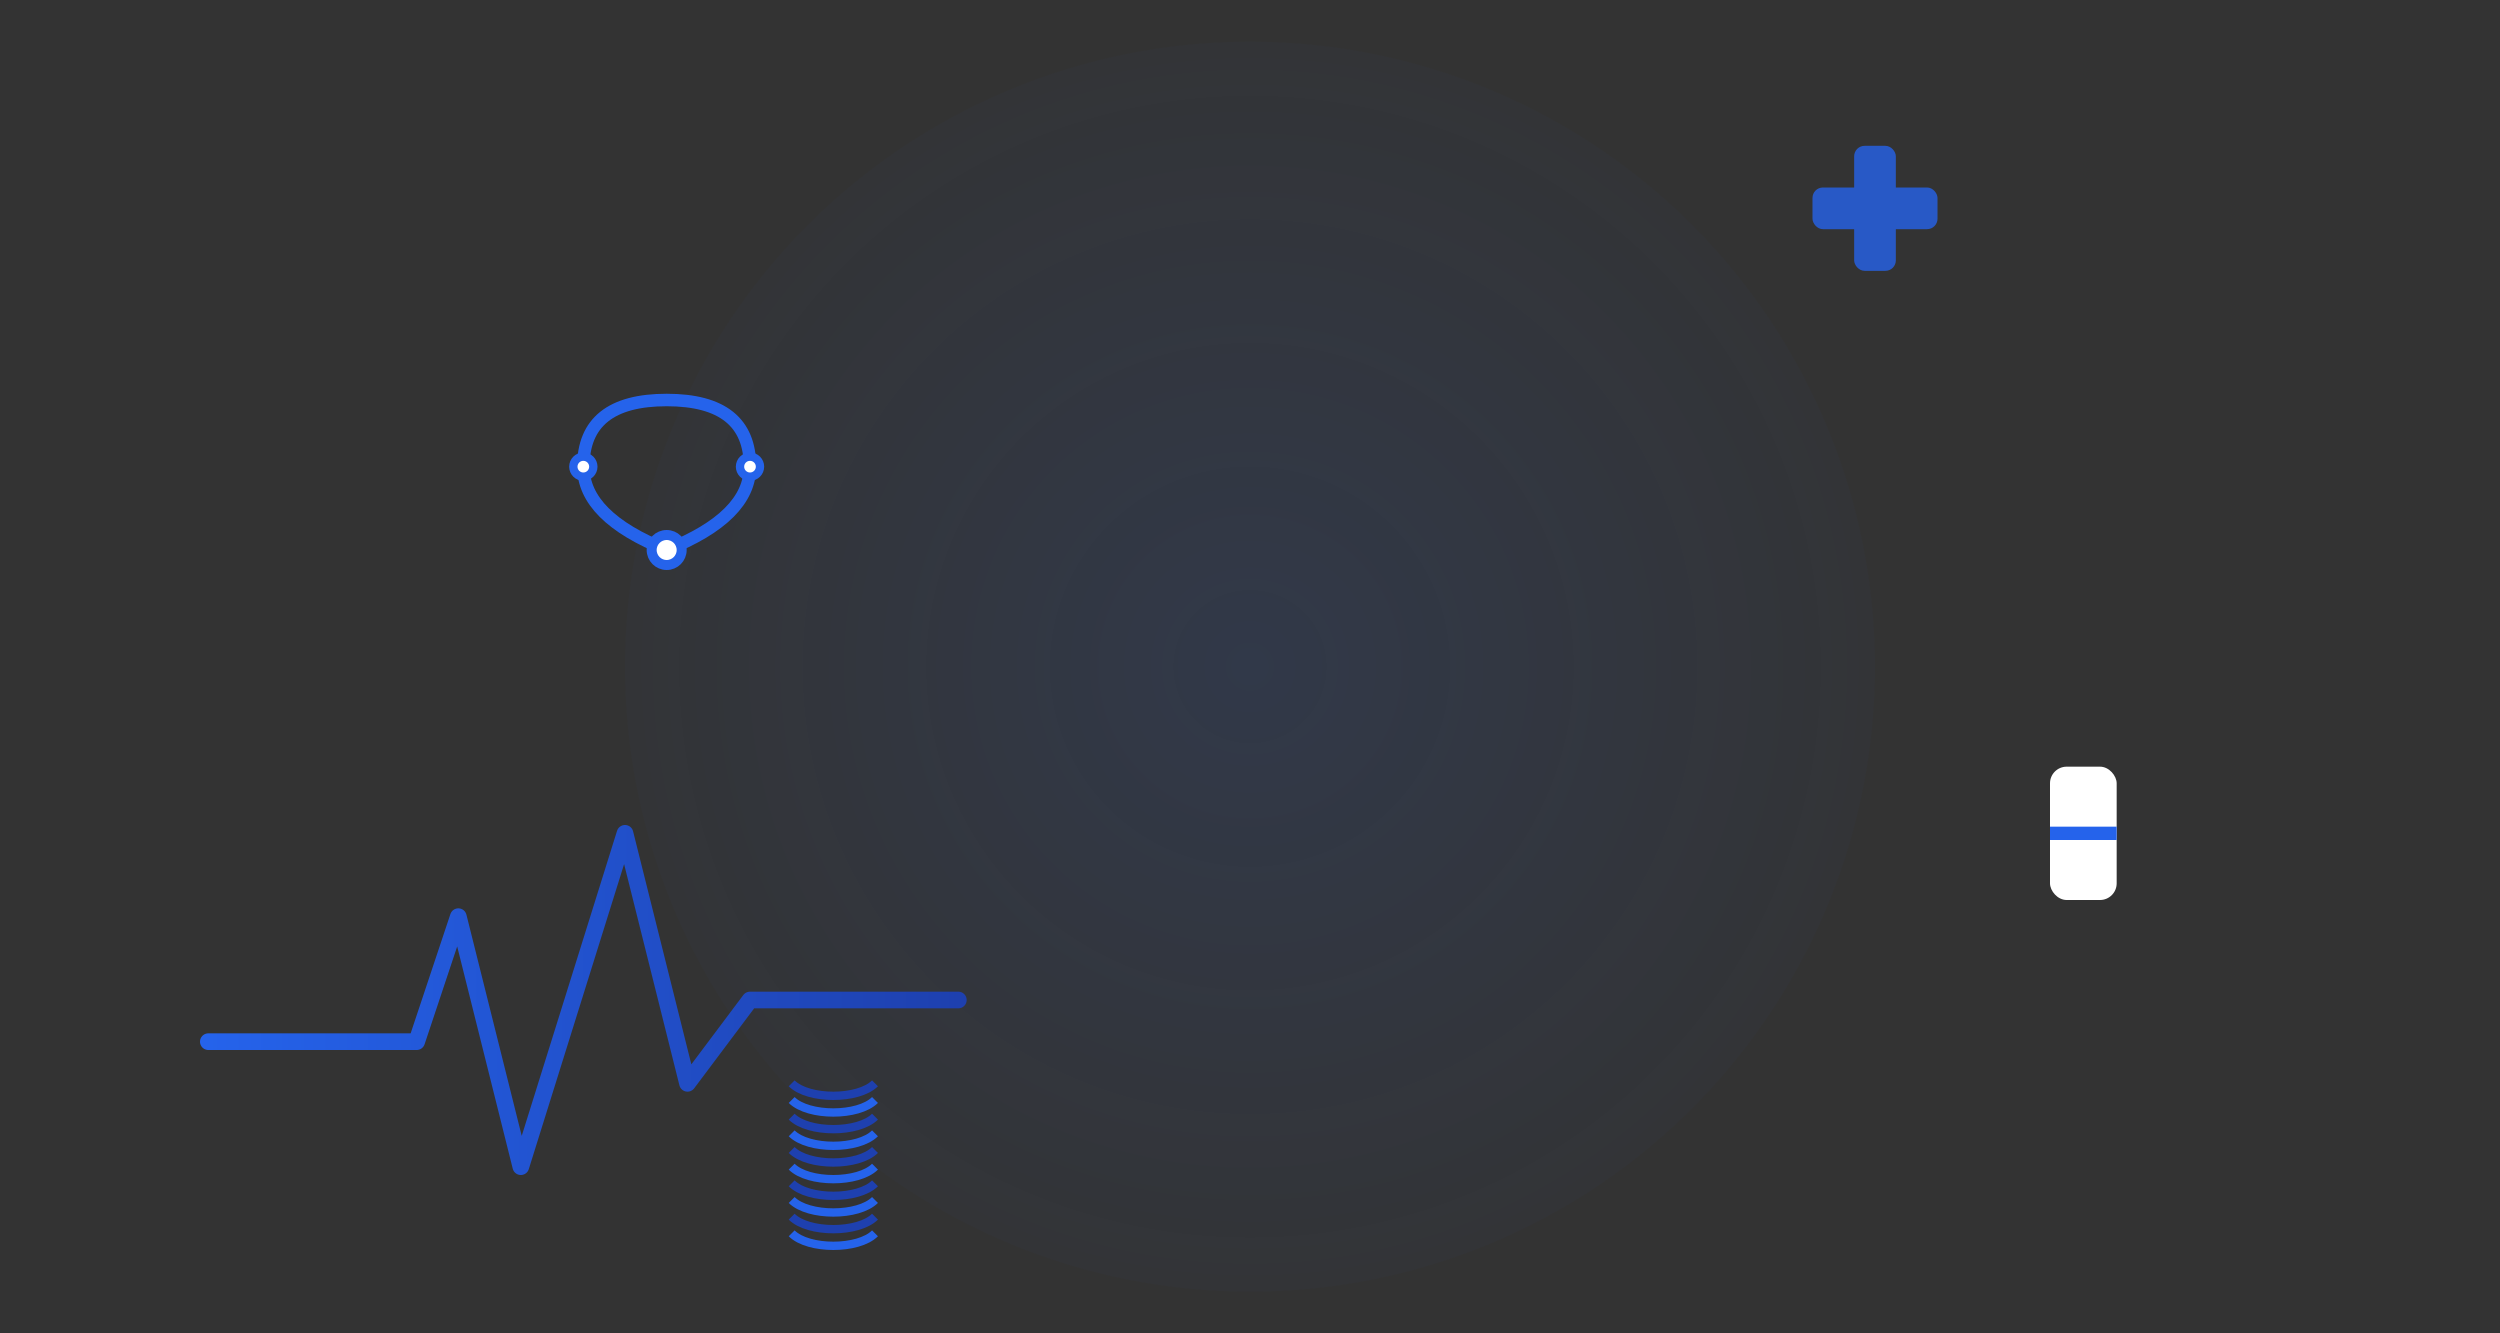 <?xml version="1.0" encoding="UTF-8"?>
<svg width="600" height="320" viewBox="0 0 600 320" fill="none" xmlns="http://www.w3.org/2000/svg">
  <rect x="0" y="0" width="600" height="320" fill="#333333" stroke="none"/>
  <defs>
    <radialGradient id="bg" cx="50%" cy="50%" r="60%">
      <stop offset="0%" stop-color="#2563eb" stop-opacity="0.12"/>
      <stop offset="100%" stop-color="#2563eb" stop-opacity="0"/>
    </radialGradient>
    <linearGradient id="pulse" x1="0" y1="0" x2="1" y2="0">
      <stop offset="0%" stop-color="#2563eb"/>
      <stop offset="100%" stop-color="#1e40af"/>
    </linearGradient>
  </defs>
  <circle cx="300" cy="160" r="150" fill="url(#bg)"/>

  <!-- Collage of medical icons -->

  <!-- Stethoscope Icon (small) -->
  <g transform="translate(100, 80) scale(0.2)">
    <path d="M200,160 Q200,80 300,80 Q400,80 400,160 Q400,220 300,260 Q200,220 200,160 Z" fill="none" stroke="#2563eb" stroke-width="15"/>
    <circle cx="200" cy="160" r="12" fill="#fff" stroke="#2563eb" stroke-width="10"/>
    <circle cx="400" cy="160" r="12" fill="#fff" stroke="#2563eb" stroke-width="10"/>
    <circle cx="300" cy="260" r="18" fill="#fff" stroke="#2563eb" stroke-width="12"/>
  </g>

  <!-- Plus Icon (small) -->
  <g transform="translate(450, 50) scale(0.5)" opacity="0.8">
    <rect x="-10" y="-30" width="20" height="60" rx="5" fill="#2563eb"/>
    <rect x="-30" y="-10" width="60" height="20" rx="5" fill="#2563eb"/>
  </g>

  <!-- Pulse Line (small) -->
  <path d="M50,250 L100,250 L110,220 L125,280 L150,200 L165,260 L180,240 L230,240" stroke="url(#pulse)" stroke-width="4" fill="none" stroke-linecap="round" stroke-linejoin="round"/>

  <!-- Medicine Icon (small) -->
  <g transform="translate(500, 200) scale(0.4)">
    <rect x="-20" y="-40" width="40" height="80" rx="10" fill="#fff"/>
    <line x1="-20" y1="0" x2="20" y2="0" stroke="#2563eb" stroke-width="8"/>
  </g>

   <!-- DNA Helix (small) -->
  <g transform="translate(200, 280) scale(0.2)">
    <path d="M-50,-100 C-30,-80 30,-80 50,-100" stroke="#1e40af" stroke-width="10" fill="none"/>
    <path d="M-50,-80 C-30,-60 30,-60 50,-80" stroke="#2563eb" stroke-width="10" fill="none"/>
    <path d="M-50,-60 C-30,-40 30,-40 50,-60" stroke="#1e40af" stroke-width="10" fill="none"/>
    <path d="M-50,-40 C-30,-20 30,-20 50,-40" stroke="#2563eb" stroke-width="10" fill="none"/>
    <path d="M-50,-20 C-30,0 30,0 50,-20" stroke="#1e40af" stroke-width="10" fill="none"/>
    <path d="M-50,0 C-30,20 30,20 50,0" stroke="#2563eb" stroke-width="10" fill="none"/>
    <path d="M-50,20 C-30,40 30,40 50,20" stroke="#1e40af" stroke-width="10" fill="none"/>
    <path d="M-50,40 C-30,60 30,60 50,40" stroke="#2563eb" stroke-width="10" fill="none"/>
    <path d="M-50,60 C-30,80 30,80 50,60" stroke="#1e40af" stroke-width="10" fill="none"/>
    <path d="M-50,80 C-30,100 30,100 50,80" stroke="#2563eb" stroke-width="10" fill="none"/>
  </g>

</svg>
